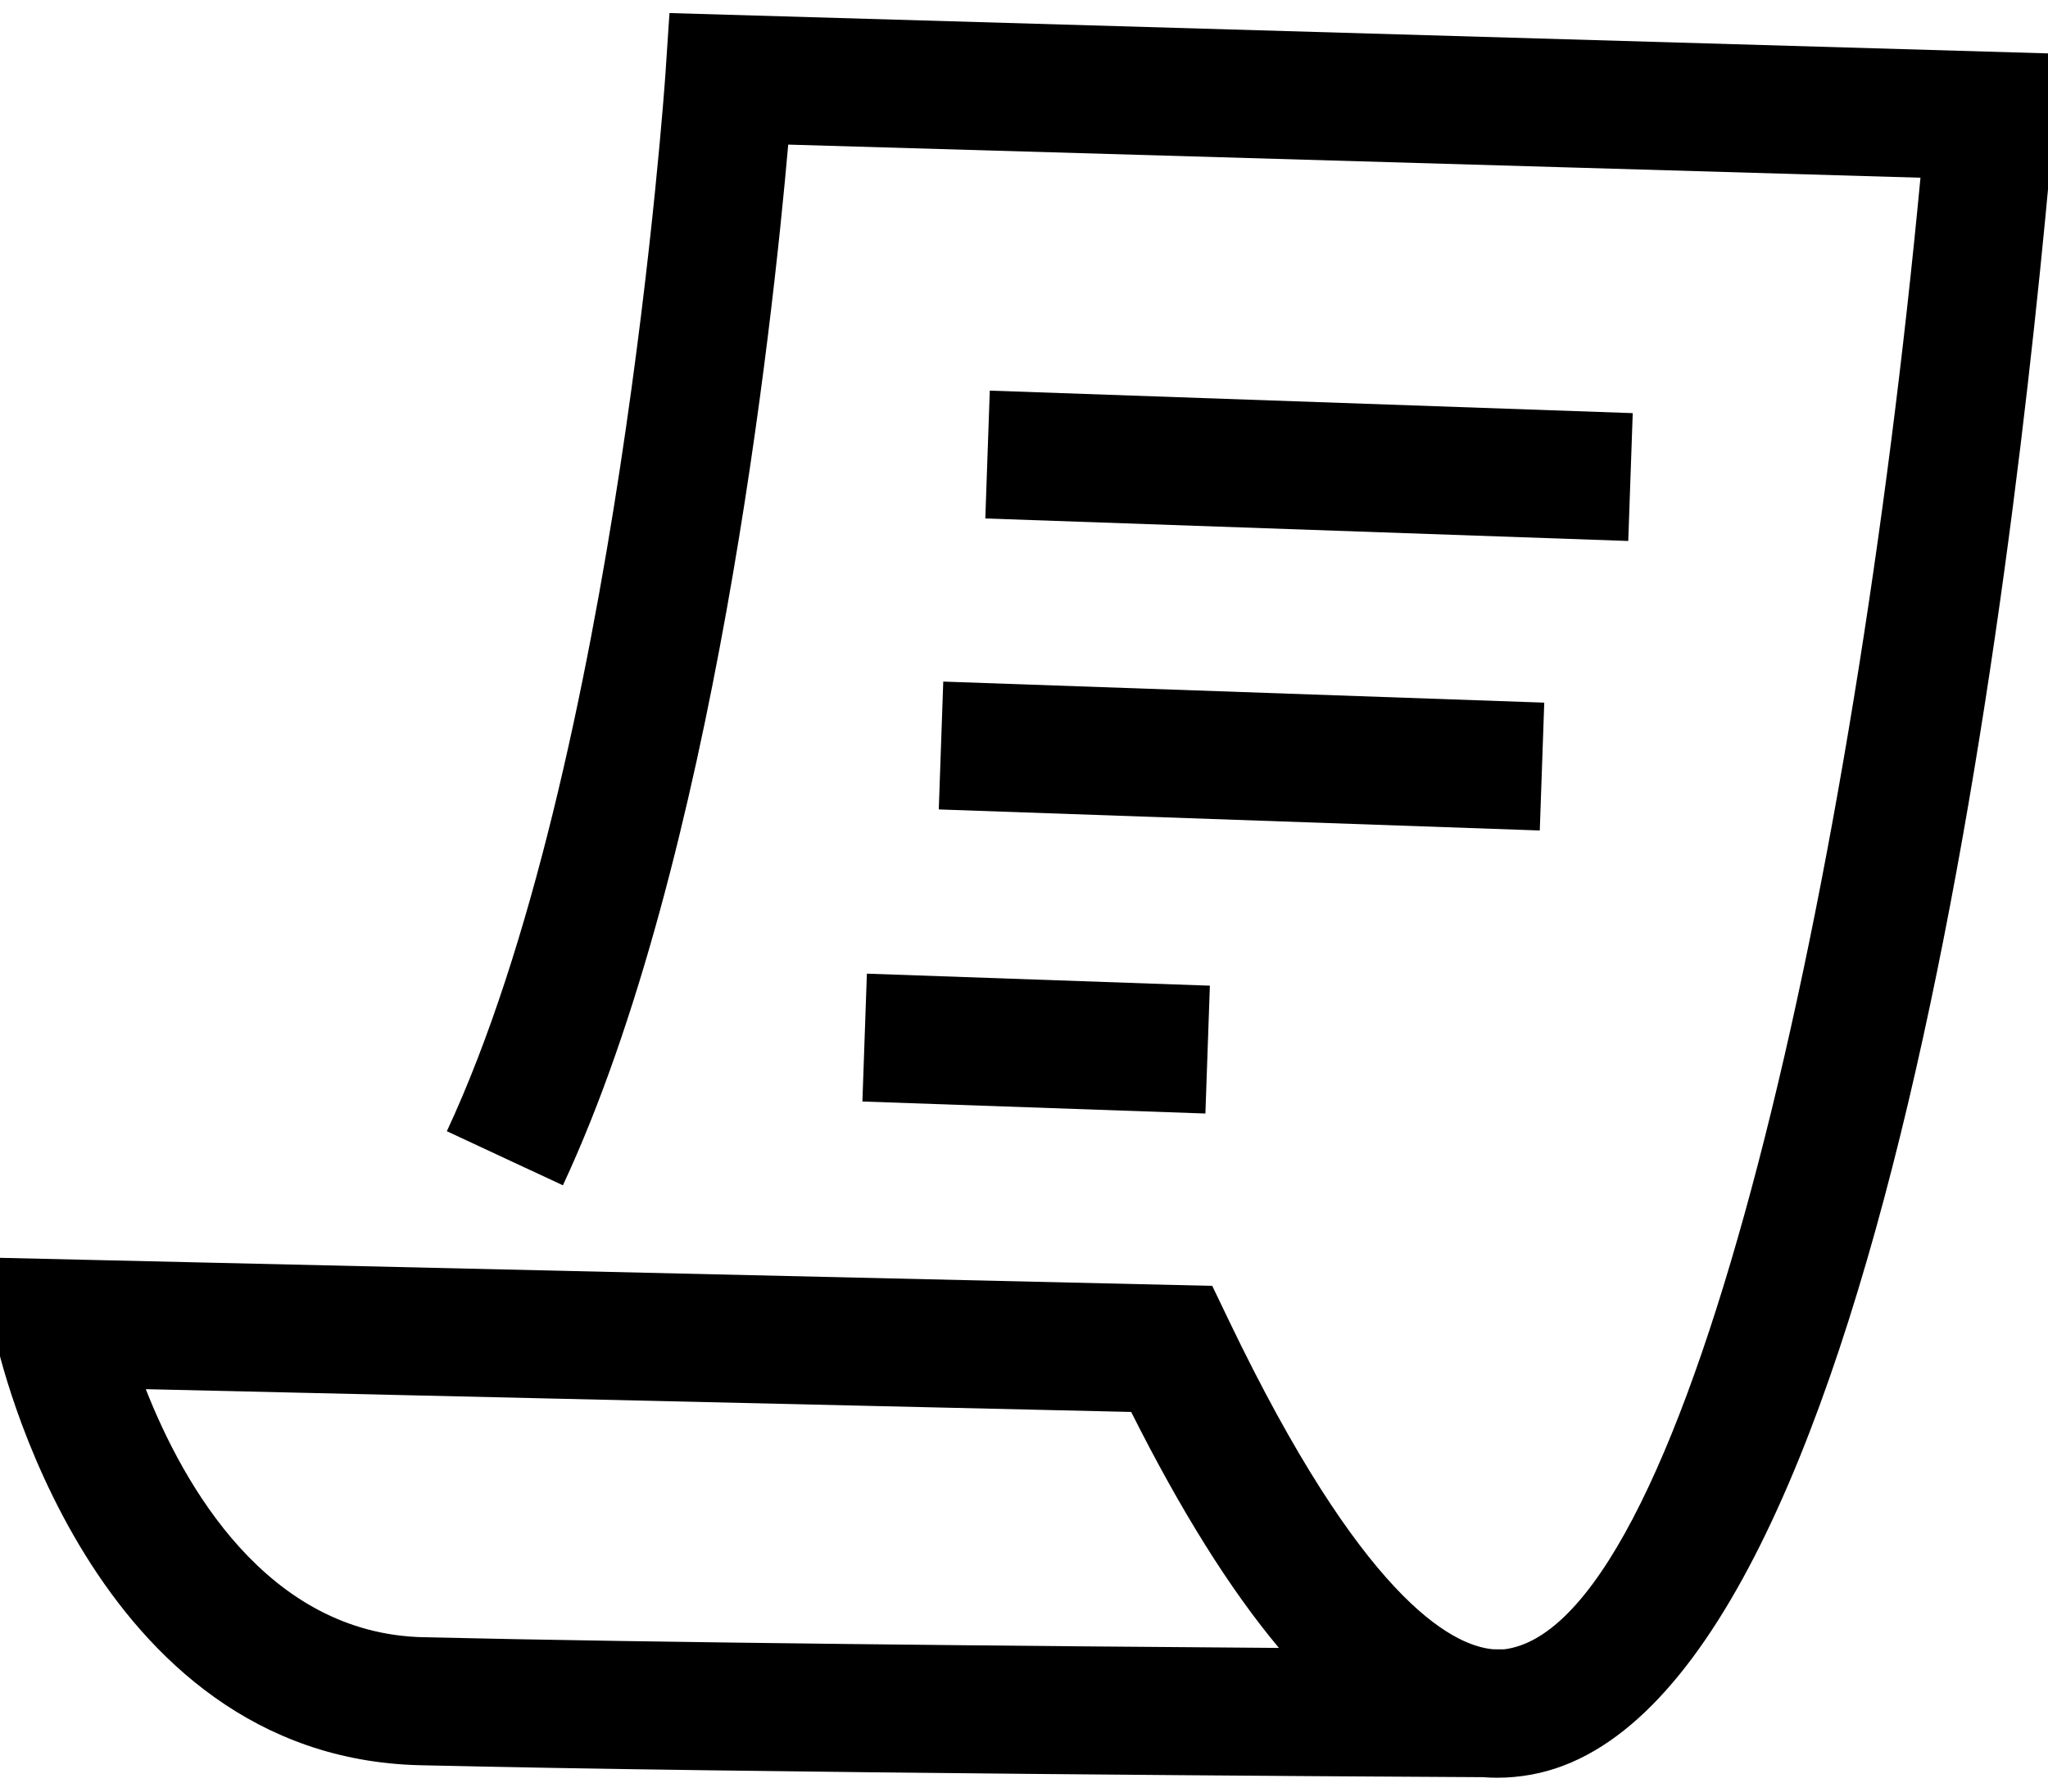 <?xml version="1.0" encoding="utf-8"?>
<!-- Generator: Adobe Illustrator 16.0.4, SVG Export Plug-In . SVG Version: 6.00 Build 0)  -->
<!DOCTYPE svg PUBLIC "-//W3C//DTD SVG 1.1//EN" "http://www.w3.org/Graphics/SVG/1.1/DTD/svg11.dtd">
<svg version="1.1" id="Layer_1" xmlns:sketch="http://www.bohemiancoding.com/sketch/ns" xmlns="http://www.w3.org/2000/svg" xmlns:xlink="http://www.w3.org/1999/xlink" x="0px" y="0px" width="48px" height="42px" viewBox="0 0 48 42" enable-background="new 0 0 48 42" xml:space="preserve">
<title>thin-0070_paper_role</title>
<desc>Created with Sketch.</desc>
<g>
	<path d="M15.691,0.306l-0.096,1.442c-0.011,0.161-1.118,16.176-5.122,24.771l2.72,1.268
		c3.553-7.627,4.909-20.148,5.281-24.397l26.537,0.776c-1.552,16.42-5.374,33.701-9.656,34.483
		c-0.035,0.007-0.073,0.012-0.114,0.016c-0.04,0-0.123-0.001-0.245-0.001c-1.002-0.09-3.09-1.241-6.186-7.691l-0.398-0.829
		l-28.924-0.669l0.398,1.858c0.086,0.402,2.204,9.864,9.958,10.049c7.718,0.182,22.075,0.266,24.915,0.28
		c0.11,0.009,0.22,0.013,0.329,0.013c0.269,0,0.538-0.024,0.807-0.074c8.171-1.493,11.286-27.575,12.249-38.758l0.138-1.583
		L15.691,0.306z M9.915,38.381c-3.661-0.087-5.616-3.57-6.498-5.815L26.512,33.1c1.163,2.317,2.314,4.159,3.463,5.532
		C24.315,38.591,15.417,38.512,9.915,38.381z"/>
	<g>
		
			<rect x="29.189" y="3.369" transform="matrix(0.035 -0.999 0.999 0.035 18.706 41.196)" width="3" height="15.084"/>
		
			<rect x="22.039" y="16.213" transform="matrix(-0.999 -0.035 0.035 -0.999 57.538 36.437)" width="14.1" height="3"/>
		
			<rect x="20.256" y="22.95" transform="matrix(-0.999 -0.035 0.035 -0.999 47.684 49.74)" width="8.047" height="3"/>
	</g>
</g>
</svg>
